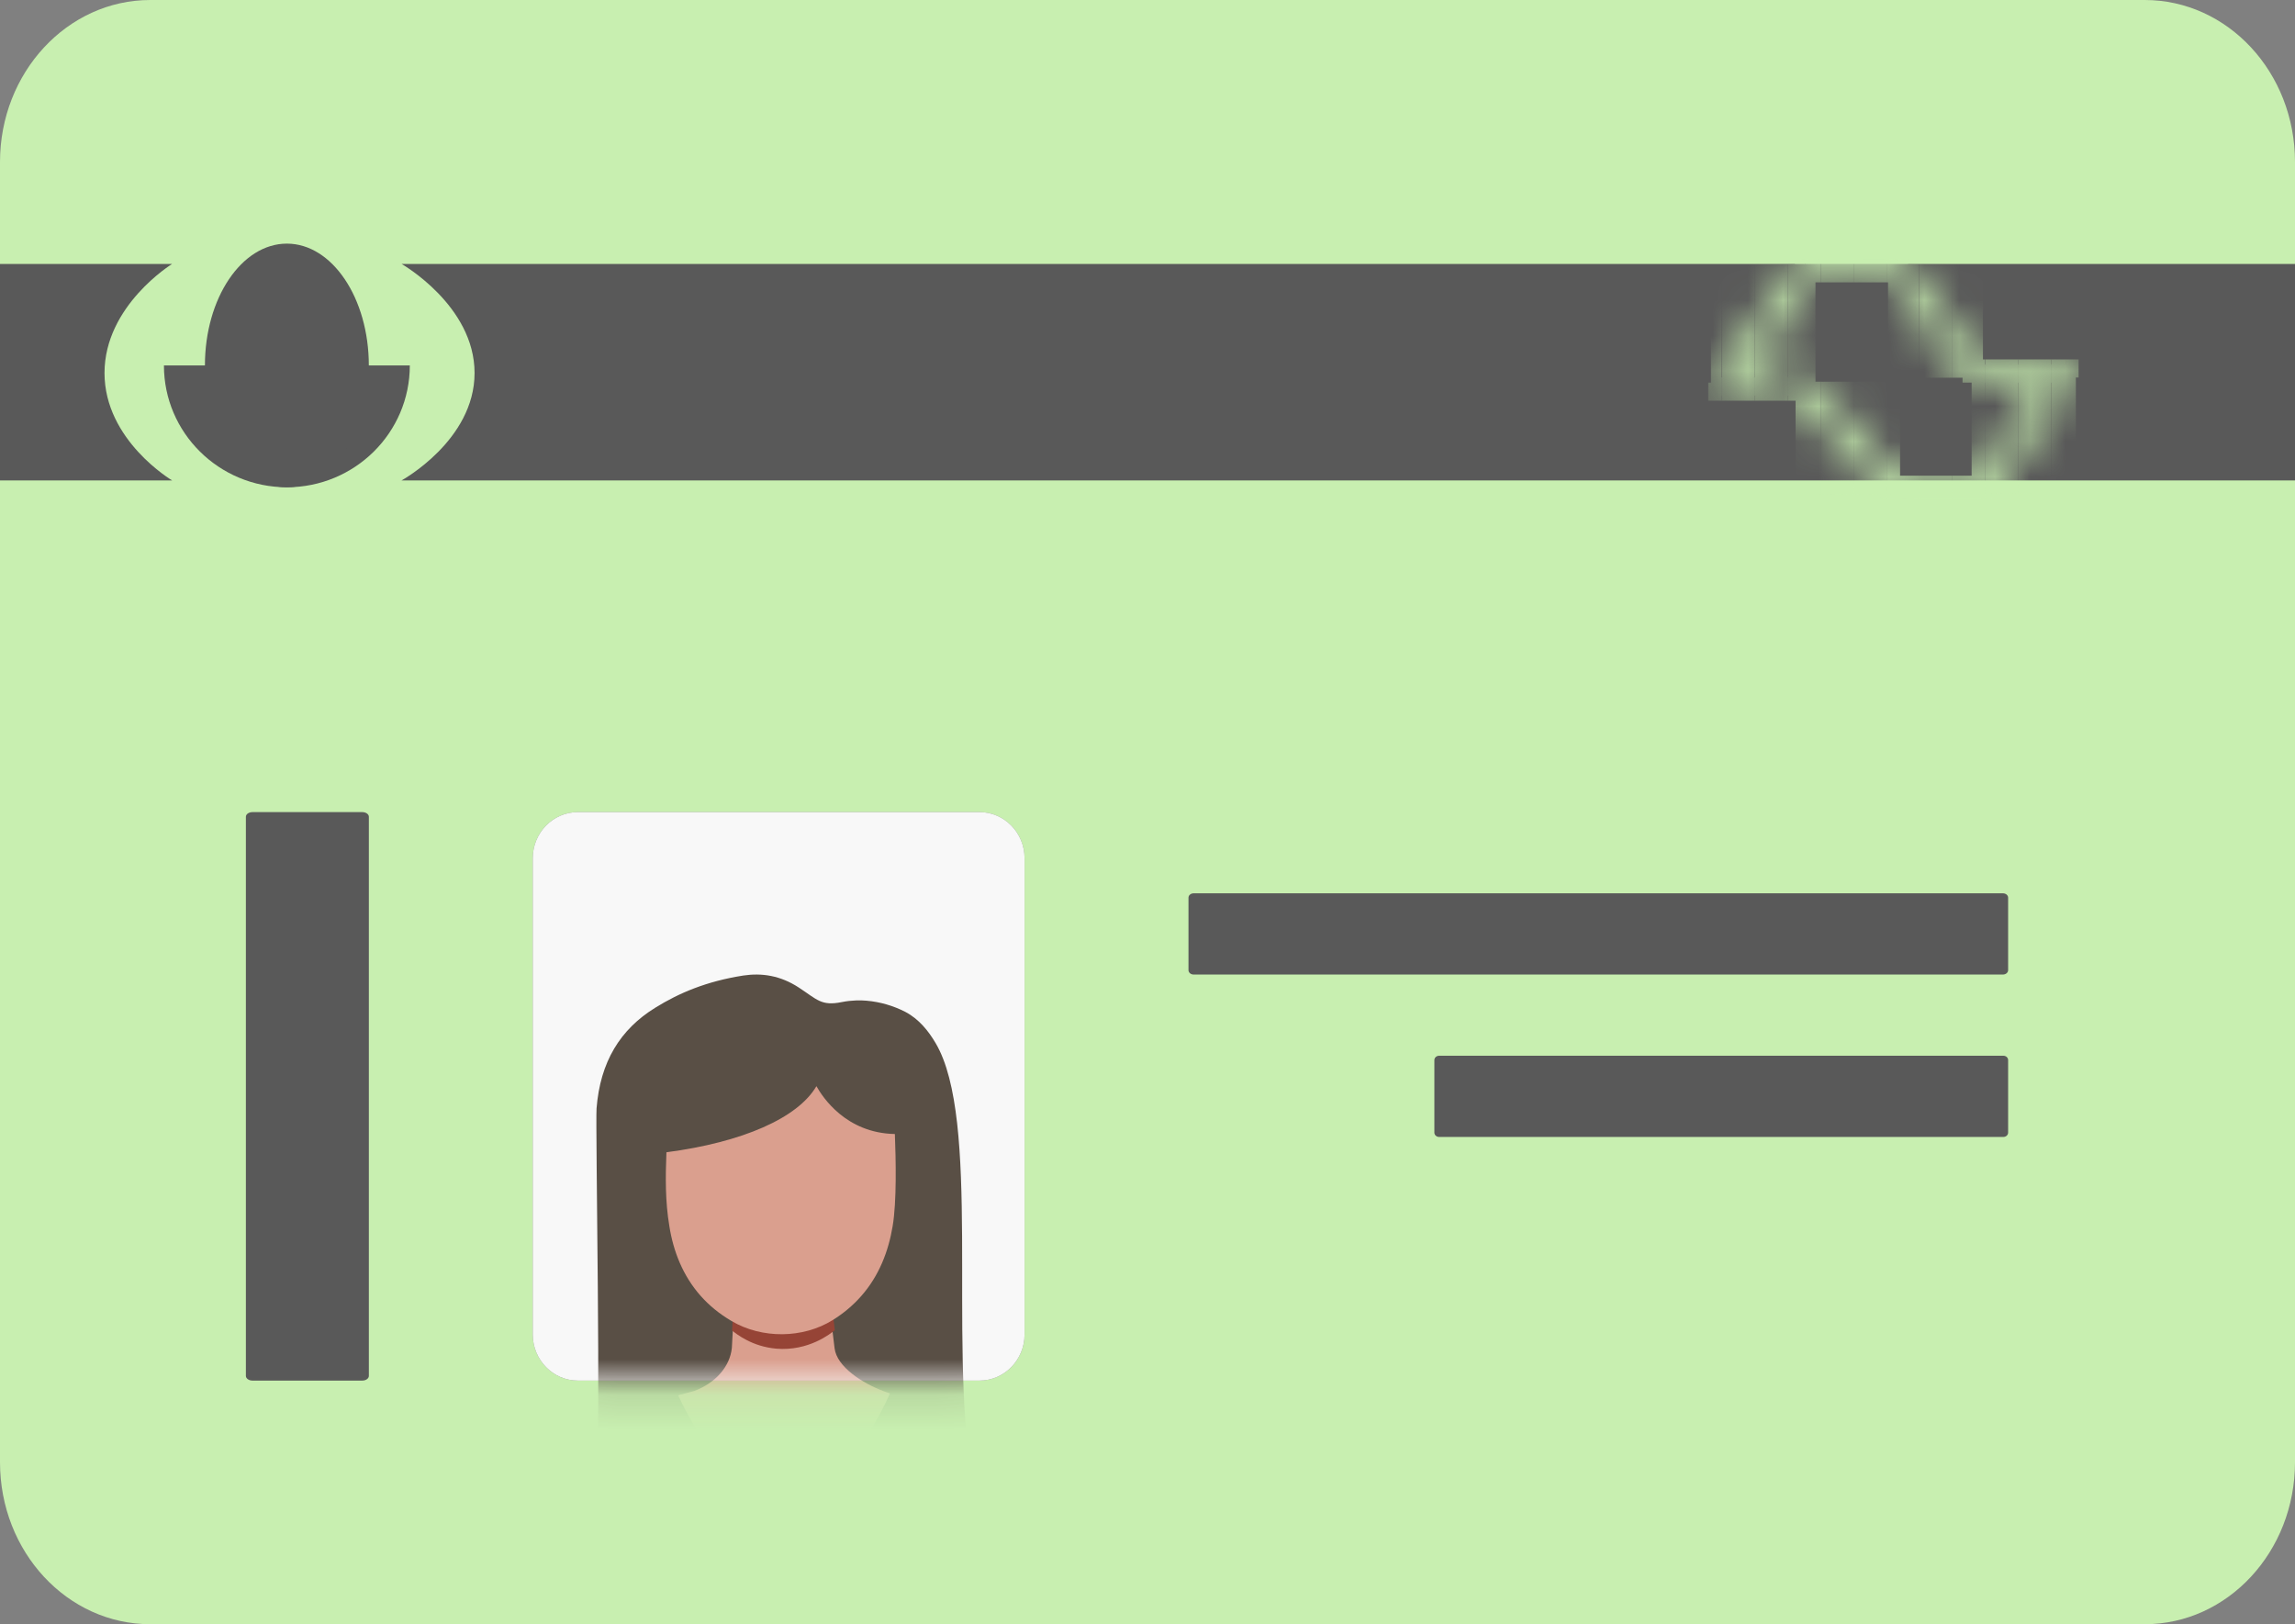 <svg width="65" height="46" viewBox="0 0 65 46" fill="none" xmlns="http://www.w3.org/2000/svg">
<rect x="0" y="0" width="65" height="46" fill="#808080" stroke="none"/>
<g clip-path="url(#clip0_1815_4599)">
<path d="M0 25.951V41.413C0 43.95 1.905 46 4.256 46H60.744C63.095 46 65 43.943 65 41.413V4.587C65 2.05 63.095 0 60.744 0H4.256C1.905 0 0 2.057 0 4.587V25.951Z" fill="#C8EFB0"/>
<g opacity="0.7">
<path d="M27.744 39.1H16.364C15.663 39.1 15.089 38.513 15.089 37.795V24.305C15.089 23.587 15.663 23 16.364 23H27.744C28.445 23 29.018 23.587 29.018 24.305V37.795C29.018 38.513 28.445 39.1 27.744 39.1ZM16.364 23.065C15.695 23.065 15.153 23.62 15.153 24.305V37.795C15.153 38.48 15.695 39.035 16.364 39.035H27.744C28.413 39.035 28.954 38.48 28.954 37.795V24.305C28.954 23.62 28.413 23.065 27.744 23.065H16.364Z" fill="#595959"/>
</g>
<path d="M15.089 24.305C15.089 23.587 15.663 23 16.364 23H27.744C28.445 23 29.018 23.587 29.018 24.305V37.795C29.018 38.513 28.445 39.1 27.744 39.1H16.364C15.663 39.1 15.089 38.513 15.089 37.795V24.305Z" fill="#F8F8F8"/>
<mask id="mask0_1815_4599" style="mask-type:alpha" maskUnits="userSpaceOnUse" x="15" y="23" width="15" height="17">
<path d="M15.089 24.305C15.089 23.587 15.663 23 16.364 23H27.744C28.445 23 29.018 23.587 29.018 24.305V37.795C29.018 38.513 28.445 39.1 27.744 39.1H16.364C15.663 39.1 15.089 38.513 15.089 37.795V24.305Z" fill="white"/>
</mask>
<g mask="url(#mask0_1815_4599)">
<path d="M23.151 39.877C23.443 39.838 23.7 41.382 23.984 41.33C25.213 41.081 26.747 42.58 27.511 41.749C26.879 37.908 27.782 31.698 26.497 29.539C26.296 29.198 26.025 28.858 25.636 28.655C25.303 28.485 24.928 28.374 24.54 28.341C24.394 28.328 24.13 28.322 23.838 28.381C23.262 28.498 23.144 28.309 22.623 27.968C22.103 27.628 21.575 27.55 21.055 27.628C20.006 27.792 19.229 28.125 18.562 28.538C17.563 29.153 17 30.075 16.896 31.39C16.861 31.835 17.028 41.114 16.889 41.539C16.674 42.187 17.056 41.251 17.951 41.631C19.25 42.174 17.715 41.363 19.152 41.539L23.158 39.877H23.151Z" fill="#594F45"/>
<path d="M24.498 40.767C23.436 42.344 20.985 42.357 19.916 40.78C19.59 40.289 19.354 39.838 19.208 39.517L19.666 39.393C20.263 39.17 20.673 38.706 20.728 38.176L20.77 37.404L23.533 37.325L23.637 38.182C23.7 38.712 24.429 39.177 25.026 39.4L25.206 39.465C25.06 39.792 24.824 40.263 24.484 40.774L24.498 40.767Z" fill="#DA9F8E"/>
<path d="M20.735 37.666L20.777 36.894L23.54 36.815L23.644 37.672C23.533 37.764 22.901 38.274 21.985 38.196C21.311 38.137 20.874 37.796 20.721 37.672L20.735 37.666Z" fill="#964436"/>
<path d="M18.875 32.634C21.027 32.352 22.596 31.665 23.123 30.762C23.297 31.07 23.956 32.09 25.345 32.117C25.373 32.823 25.4 34.027 25.282 34.727C25.164 35.434 24.901 36.128 24.394 36.704C24.165 36.965 23.894 37.194 23.588 37.384C22.741 37.914 21.575 37.921 20.714 37.41C20.381 37.214 20.09 36.978 19.847 36.704C19.34 36.134 19.069 35.434 18.958 34.727C18.84 34.027 18.847 33.34 18.875 32.627V32.634Z" fill="#DA9F8E"/>
</g>
<path d="M0 7.475H4.875C4.875 7.475 2.96 8.651 2.96 10.564C2.96 12.476 4.875 13.606 4.875 13.606H0V7.475Z" fill="#595959"/>
<path d="M65 7.475H11.373C11.373 7.475 13.441 8.651 13.441 10.564C13.441 12.476 11.373 13.606 11.373 13.606H65V7.475Z" fill="#595959"/>
<path fill-rule="evenodd" clip-rule="evenodd" d="M4.643 10.35C4.643 12.255 6.202 13.8 8.125 13.8C10.048 13.8 11.607 12.255 11.607 10.35H4.643Z" fill="#595959"/>
<ellipse cx="8.125" cy="10.35" rx="2.321" ry="3.45" fill="#595959"/>
<mask id="mask1_1815_4599" style="mask-type:luminance" maskUnits="userSpaceOnUse" x="48" y="7" width="11" height="8">
<path d="M48.752 11.02L48.459 10.836C48.389 10.935 48.383 11.066 48.438 11.171C48.501 11.277 48.619 11.342 48.745 11.342V11.014L48.752 11.02ZM51.127 7.669V7.34H50.938L50.834 7.485L51.127 7.669ZM53.766 7.669L54.052 7.478L53.947 7.34H53.766V7.669ZM55.876 10.514L55.591 10.705L55.695 10.843H55.876V10.514ZM58.509 10.514L58.794 10.698C58.864 10.6 58.878 10.468 58.815 10.357C58.753 10.252 58.634 10.179 58.509 10.179V10.508V10.514ZM56.134 13.807V14.135C56.252 14.135 56.357 14.083 56.42 13.991L56.134 13.807ZM53.55 13.807L53.279 14.017C53.348 14.096 53.446 14.135 53.55 14.135V13.807ZM51.133 11.027L51.405 10.817L51.301 10.698H51.133V11.027ZM49.051 11.211L51.426 7.859L50.848 7.491L48.473 10.843L49.051 11.211ZM51.133 8.004H53.773V7.347H51.133V8.004ZM53.488 7.866L55.598 10.711L56.169 10.337L54.059 7.491L53.488 7.866ZM55.883 10.85H58.516V10.192H55.883V10.85ZM58.223 10.337L55.849 13.629L56.427 13.997L58.801 10.705L58.223 10.337ZM56.141 13.485H53.557V14.142H56.141V13.485ZM53.822 13.603L51.405 10.823L50.869 11.237L53.286 14.017L53.822 13.603ZM51.133 10.705H48.759V11.362H51.133V10.705Z" fill="white"/>
</mask>
<g mask="url(#mask1_1815_4599)">
<path d="M48.766 10.692H48.752V11.349H48.766V10.692Z" fill="#C8EFB0"/>
<path d="M49.699 10.692H48.765V11.349H49.699V10.692Z" fill="#C8EFB0"/>
<path d="M50.632 10.692H49.699V11.349H50.632V10.692Z" fill="#C8EFB0"/>
<path d="M51.127 10.692H50.632V11.349H51.127V10.692Z" fill="#C8EFB0"/>
<path d="M51.565 10.81H50.855V14.004H51.565V10.81Z" fill="#C8EFB0"/>
<path d="M52.498 10.81H51.565V14.004H52.498V10.81Z" fill="#C8EFB0"/>
<path d="M53.432 10.81H52.498V14.004H53.432V10.81Z" fill="#C8EFB0"/>
<path d="M53.815 10.81H53.432V14.004H53.815V10.81Z" fill="#C8EFB0"/>
<path d="M54.365 13.472H53.543V14.129H54.365V13.472Z" fill="#C8EFB0"/>
<path d="M55.298 13.472H54.365V14.129H55.298V13.472Z" fill="#C8EFB0"/>
<path d="M56.134 13.472H55.298V14.129H56.134V13.472Z" fill="#C8EFB0"/>
<path d="M56.232 10.324H55.842V13.984H56.232V10.324Z" fill="#C8EFB0"/>
<path d="M57.165 10.324H56.231V13.984H57.165V10.324Z" fill="#C8EFB0"/>
<path d="M58.098 10.324H57.165V13.984H58.098V10.324Z" fill="#C8EFB0"/>
<path d="M58.794 10.324H58.098V13.984H58.794V10.324Z" fill="#C8EFB0"/>
<path d="M56.225 10.179H55.869V10.836H56.225V10.179Z" fill="#C8EFB0"/>
<path d="M57.165 10.179H56.231V10.836H57.165V10.179Z" fill="#C8EFB0"/>
<path d="M58.098 10.179H57.165V10.836H58.098V10.179Z" fill="#C8EFB0"/>
<path d="M58.502 10.179H58.098V10.836H58.502V10.179Z" fill="#C8EFB0"/>
<path d="M54.358 7.479H53.474V10.698H54.358V7.479Z" fill="#C8EFB0"/>
<path d="M55.298 7.479H54.365V10.698H55.298V7.479Z" fill="#C8EFB0"/>
<path d="M56.162 7.479H55.298V10.698H56.162V7.479Z" fill="#C8EFB0"/>
<path d="M51.565 7.34H51.127V7.997H51.565V7.34Z" fill="#C8EFB0"/>
<path d="M52.498 7.34H51.565V7.997H52.498V7.34Z" fill="#C8EFB0"/>
<path d="M53.432 7.34H52.498V7.997H53.432V7.34Z" fill="#C8EFB0"/>
<path d="M53.766 7.34H53.432V7.997H53.766V7.34Z" fill="#C8EFB0"/>
<path d="M48.758 7.485H48.459V11.204H48.758V7.485Z" fill="#C8EFB0"/>
<path d="M49.699 7.485H48.765V11.204H49.699V7.485Z" fill="#C8EFB0"/>
<path d="M50.632 7.485H49.699V11.204H50.632V7.485Z" fill="#C8EFB0"/>
<path d="M51.419 7.485H50.632V11.204H51.419V7.485Z" fill="#C8EFB0"/>
<path d="M51.398 10.692H51.127V11.021H51.398V10.692Z" fill="#C8EFB0"/>
<path d="M53.425 13.8H53.272V14.128H53.425V13.8Z" fill="#C8EFB0"/>
<path d="M53.543 13.8H53.432V14.128H53.543V13.8Z" fill="#C8EFB0"/>
<path d="M56.225 13.8H56.127V14.128H56.225V13.8Z" fill="#C8EFB0"/>
<path d="M56.419 13.8H56.231V14.128H56.419V13.8Z" fill="#C8EFB0"/>
<path d="M58.871 10.179H58.502V10.692H58.871V10.179Z" fill="#C8EFB0"/>
<path d="M55.869 10.508H55.584V10.836H55.869V10.508Z" fill="#C8EFB0"/>
<path d="M54.045 7.34H53.759V7.669H54.045V7.34Z" fill="#C8EFB0"/>
<path d="M51.127 7.34H50.834V7.669H51.127V7.34Z" fill="#C8EFB0"/>
<path d="M48.751 10.836H48.382V11.349H48.751V10.836Z" fill="#C8EFB0"/>
</g>
<path d="M56.729 25.3H33.807C33.726 25.3 33.661 25.355 33.661 25.423V27.477C33.661 27.545 33.726 27.6 33.807 27.6H56.729C56.809 27.6 56.875 27.545 56.875 27.477V25.423C56.875 25.355 56.809 25.3 56.729 25.3Z" fill="#595959"/>
<path d="M56.741 29.9H40.759C40.685 29.9 40.625 29.955 40.625 30.023V32.077C40.625 32.145 40.685 32.2 40.759 32.2H56.741C56.815 32.2 56.875 32.145 56.875 32.077V30.023C56.875 29.955 56.815 29.9 56.741 29.9Z" fill="#595959"/>
<path d="M6.964 23.133L6.964 38.967C6.964 39.041 7.048 39.1 7.151 39.1H10.26C10.363 39.1 10.447 39.041 10.447 38.967V23.133C10.447 23.059 10.363 23 10.26 23H7.151C7.048 23 6.964 23.059 6.964 23.133Z" fill="#595959"/>
</g>
<defs>
<clipPath id="clip0_1815_4599">
<rect width="65" height="46" fill="white"/>
</clipPath>
</defs>
</svg>
